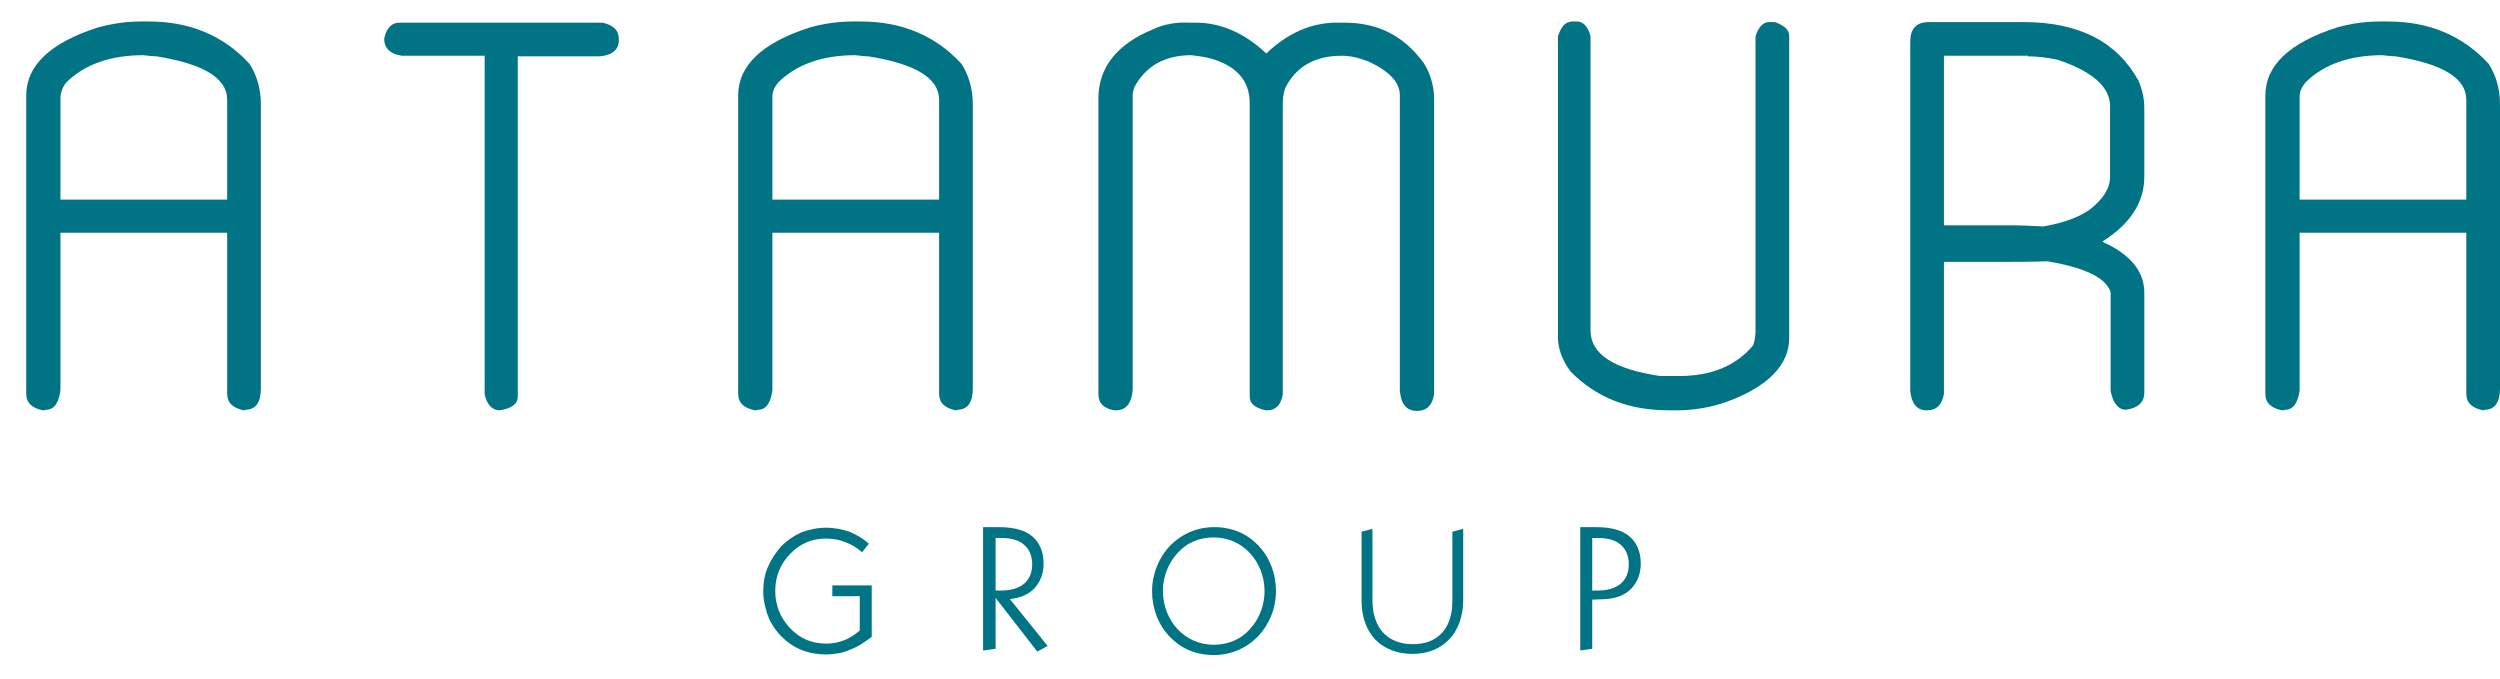 <?xml version="1.0" encoding="UTF-8"?> <svg xmlns="http://www.w3.org/2000/svg" width="92" height="25" viewBox="0 0 92 25" fill="none"> <path d="M53.342 23.517C53.006 23.874 52.544 24.063 51.976 24.063C51.409 24.063 50.947 23.874 50.611 23.538C50.296 23.202 50.106 22.719 50.106 22.109V19.567L50.506 19.462V22.088C50.506 22.613 50.653 23.013 50.905 23.286C51.157 23.559 51.535 23.706 51.997 23.706C52.46 23.706 52.817 23.559 53.069 23.286C53.321 23.013 53.447 22.613 53.447 22.109V19.567L53.846 19.462V22.088C53.846 22.677 53.657 23.181 53.342 23.517Z" fill="#007484"></path> <path fill-rule="evenodd" clip-rule="evenodd" d="M31.261 19.567C31.009 19.483 30.715 19.42 30.399 19.42C30.084 19.42 29.79 19.483 29.496 19.588C29.223 19.714 28.971 19.882 28.761 20.092C28.55 20.323 28.382 20.576 28.256 20.87C28.13 21.164 28.088 21.458 28.088 21.773C28.088 21.962 28.109 22.13 28.151 22.277C28.172 22.361 28.193 22.445 28.214 22.529C28.235 22.613 28.277 22.677 28.298 22.761C28.445 23.076 28.655 23.349 28.929 23.58C29.139 23.748 29.349 23.874 29.601 23.958C29.853 24.042 30.126 24.084 30.399 24.084C30.546 24.084 30.715 24.063 30.84 24.042C30.988 24.021 31.114 23.979 31.261 23.916C31.555 23.811 31.807 23.643 32.08 23.433V21.542H30.63V21.941H31.639V23.202C31.471 23.349 31.282 23.475 31.072 23.559C30.862 23.643 30.63 23.685 30.399 23.685C29.874 23.685 29.433 23.496 29.076 23.118C28.719 22.739 28.529 22.277 28.529 21.752C28.529 21.206 28.719 20.744 29.076 20.386C29.433 20.008 29.874 19.819 30.399 19.819C30.63 19.819 30.883 19.861 31.093 19.945C31.324 20.029 31.534 20.155 31.723 20.323L31.975 20.008C31.765 19.819 31.513 19.672 31.261 19.567Z" fill="#007484"></path> <path fill-rule="evenodd" clip-rule="evenodd" d="M36.198 23.937L36.639 23.874V22.004L38.173 23.979L38.551 23.769L37.164 22.046C37.543 22.004 37.858 21.878 38.068 21.647C38.278 21.416 38.404 21.122 38.404 20.744C38.404 20.302 38.257 19.966 37.984 19.735C37.711 19.504 37.291 19.399 36.765 19.399H36.177V23.937H36.198ZM36.639 21.752V19.798H36.849C37.227 19.798 37.501 19.882 37.69 20.05C37.879 20.218 37.984 20.45 37.984 20.765C37.984 21.08 37.879 21.311 37.69 21.479C37.48 21.647 37.206 21.731 36.849 21.731H36.639V21.752Z" fill="#007484"></path> <path fill-rule="evenodd" clip-rule="evenodd" d="M58.153 23.937L58.594 23.874V22.067L59.141 22.046C59.519 22.004 59.834 21.878 60.044 21.647C60.254 21.416 60.38 21.122 60.38 20.744C60.38 20.302 60.233 19.966 59.96 19.735C59.687 19.504 59.267 19.399 58.742 19.399H58.153V23.937V23.937ZM58.594 21.752V19.798H58.805C59.183 19.798 59.456 19.882 59.645 20.05C59.834 20.218 59.939 20.45 59.939 20.765C59.939 21.08 59.834 21.311 59.645 21.479C59.435 21.647 59.162 21.731 58.805 21.731H58.594V21.752Z" fill="#007484"></path> <path d="M43.341 23.16C43.678 23.517 44.14 23.727 44.665 23.727C45.211 23.727 45.673 23.517 45.989 23.16C46.325 22.803 46.535 22.298 46.535 21.752C46.535 21.206 46.325 20.702 45.989 20.344C45.652 19.987 45.19 19.777 44.665 19.777C44.119 19.777 43.657 19.987 43.341 20.344C43.005 20.702 42.795 21.206 42.795 21.752C42.795 22.298 43.005 22.803 43.341 23.16ZM46.283 23.433C45.884 23.832 45.337 24.105 44.665 24.105C43.993 24.105 43.446 23.853 43.047 23.433C42.627 22.992 42.396 22.403 42.396 21.752C42.396 21.122 42.648 20.512 43.068 20.071C43.467 19.672 44.014 19.399 44.686 19.399C45.358 19.399 45.905 19.651 46.304 20.071C46.724 20.512 46.955 21.101 46.955 21.752C46.955 22.403 46.703 22.992 46.283 23.433Z" fill="#007484"></path> <path fill-rule="evenodd" clip-rule="evenodd" d="M2.435 3.039C3.108 2.367 4.074 2.031 5.272 2.031C5.482 2.052 5.629 2.073 5.755 2.073C7.478 2.346 8.36 2.871 8.36 3.669V7.346H2.225V3.564C2.246 3.375 2.288 3.228 2.435 3.039ZM3.633 1.001C1.847 1.568 0.965 2.409 0.965 3.522V14.489C0.965 14.825 1.175 15.015 1.574 15.099C1.616 15.099 1.658 15.099 1.7 15.078C1.994 15.078 2.162 14.826 2.225 14.363V8.565H8.36V14.489C8.36 14.825 8.57 15.015 8.969 15.099C9.011 15.099 9.032 15.099 9.032 15.078C9.411 15.078 9.6 14.805 9.6 14.3V3.837C9.6 3.27 9.453 2.766 9.179 2.346C8.234 1.316 6.994 0.791 5.482 0.791H5.167C4.704 0.791 4.2 0.854 3.633 1.001Z" fill="#007484"></path> <path fill-rule="evenodd" clip-rule="evenodd" d="M14.138 1.421C14.138 1.778 14.369 1.989 14.789 2.052H17.835V14.51C17.919 14.889 18.109 15.099 18.382 15.099C18.823 15.036 19.054 14.868 19.054 14.594V2.073H22.079C22.542 2.031 22.773 1.821 22.773 1.484V1.442C22.773 1.106 22.563 0.917 22.163 0.833H14.747C14.432 0.812 14.222 1.022 14.138 1.421Z" fill="#007484"></path> <path fill-rule="evenodd" clip-rule="evenodd" d="M28.634 3.039C29.307 2.367 30.273 2.031 31.471 2.031C31.681 2.052 31.828 2.073 31.954 2.073C33.677 2.346 34.559 2.871 34.559 3.669V7.346H28.424V3.564C28.424 3.375 28.487 3.228 28.634 3.039ZM29.832 1.001C28.046 1.568 27.164 2.409 27.164 3.522V14.489C27.164 14.825 27.374 15.015 27.773 15.099C27.815 15.099 27.857 15.099 27.899 15.078C28.193 15.078 28.361 14.826 28.424 14.363V8.565H34.559V14.489C34.559 14.825 34.769 15.015 35.169 15.099C35.211 15.099 35.232 15.099 35.232 15.078C35.61 15.078 35.799 14.805 35.799 14.3V3.837C35.799 3.27 35.652 2.766 35.379 2.346C34.433 1.316 33.194 0.791 31.681 0.791H31.366C30.904 0.791 30.378 0.854 29.832 1.001Z" fill="#007484"></path> <path fill-rule="evenodd" clip-rule="evenodd" d="M42.417 1.085C41.093 1.631 40.421 2.493 40.421 3.627V14.51C40.421 14.847 40.631 15.036 41.009 15.099H41.072C41.429 15.099 41.64 14.847 41.682 14.363V3.48C41.682 3.438 41.703 3.333 41.745 3.207C42.165 2.43 42.858 2.031 43.846 2.031C44.182 2.073 44.476 2.115 44.707 2.199C45.568 2.493 45.989 3.018 45.989 3.795V14.594C45.989 14.867 46.199 15.015 46.577 15.099H46.64C46.955 15.099 47.144 14.889 47.207 14.51V3.795C47.207 3.627 47.228 3.459 47.291 3.249C47.69 2.451 48.384 2.052 49.371 2.052C49.665 2.052 49.98 2.115 50.359 2.262C51.136 2.619 51.514 3.039 51.514 3.501V14.384C51.556 14.867 51.766 15.12 52.123 15.12H52.166C52.502 15.12 52.712 14.909 52.775 14.51V3.648C52.775 3.186 52.649 2.724 52.397 2.325C51.661 1.316 50.716 0.833 49.455 0.833H49.203C48.258 0.833 47.396 1.211 46.598 1.968C45.8 1.211 44.917 0.833 43.993 0.833H43.741C43.257 0.812 42.816 0.896 42.417 1.085Z" fill="#007484"></path> <path fill-rule="evenodd" clip-rule="evenodd" d="M57.334 1.337V12.43C57.334 12.809 57.481 13.25 57.796 13.67C58.742 14.636 59.939 15.099 61.41 15.099H61.746C62.334 15.099 62.944 14.994 63.553 14.784C65.087 14.216 65.843 13.418 65.843 12.43V1.337C65.843 1.085 65.654 0.938 65.318 0.812H65.108C64.876 0.812 64.708 1.001 64.603 1.337V12.178C64.603 12.346 64.582 12.514 64.519 12.704C63.889 13.46 62.986 13.838 61.788 13.838H61.095C59.393 13.586 58.531 13.04 58.531 12.157V1.337C58.447 0.98 58.258 0.791 58.027 0.791H57.838C57.586 0.812 57.439 1.001 57.334 1.337Z" fill="#007484"></path> <path fill-rule="evenodd" clip-rule="evenodd" d="M74.625 2.073C74.961 2.073 75.318 2.115 75.717 2.199C76.999 2.619 77.65 3.207 77.65 3.9V6.506C77.65 6.926 77.398 7.325 76.915 7.703C76.516 7.997 75.927 8.207 75.192 8.334C74.751 8.313 74.373 8.291 74.121 8.291H71.537V2.052H74.625V2.073ZM70.297 1.547V14.384C70.339 14.847 70.549 15.099 70.885 15.099H70.927C71.263 15.099 71.474 14.889 71.537 14.489V9.636H73.911C74.289 9.636 74.772 9.636 75.339 9.615C76.726 9.846 77.503 10.224 77.671 10.75V14.384C77.755 14.825 77.945 15.078 78.239 15.078C78.68 15.015 78.911 14.805 78.911 14.447V10.771C78.911 9.993 78.407 9.363 77.377 8.901V8.88C78.386 8.249 78.911 7.451 78.911 6.506V3.984C78.911 3.648 78.848 3.333 78.701 2.976C77.903 1.526 76.495 0.812 74.457 0.812H70.99C70.507 0.812 70.297 1.064 70.297 1.547Z" fill="#007484"></path> <path fill-rule="evenodd" clip-rule="evenodd" d="M84.836 3.039C85.508 2.367 86.474 2.031 87.672 2.031C87.882 2.052 88.029 2.073 88.155 2.073C89.878 2.346 90.76 2.871 90.76 3.669V7.346H84.626V3.564C84.626 3.375 84.689 3.228 84.836 3.039ZM86.033 1.001C84.247 1.568 83.365 2.409 83.365 3.522V14.489C83.365 14.825 83.575 15.015 83.974 15.099C84.016 15.099 84.058 15.099 84.1 15.078C84.394 15.078 84.562 14.826 84.626 14.363V8.565H90.76V14.489C90.76 14.825 90.971 15.015 91.37 15.099C91.412 15.099 91.433 15.099 91.433 15.078C91.811 15.078 92 14.805 92 14.3V3.837C92 3.27 91.853 2.766 91.58 2.346C90.634 1.316 89.395 0.791 87.882 0.791H87.567C87.084 0.791 86.579 0.854 86.033 1.001Z" fill="#007484"></path> </svg> 